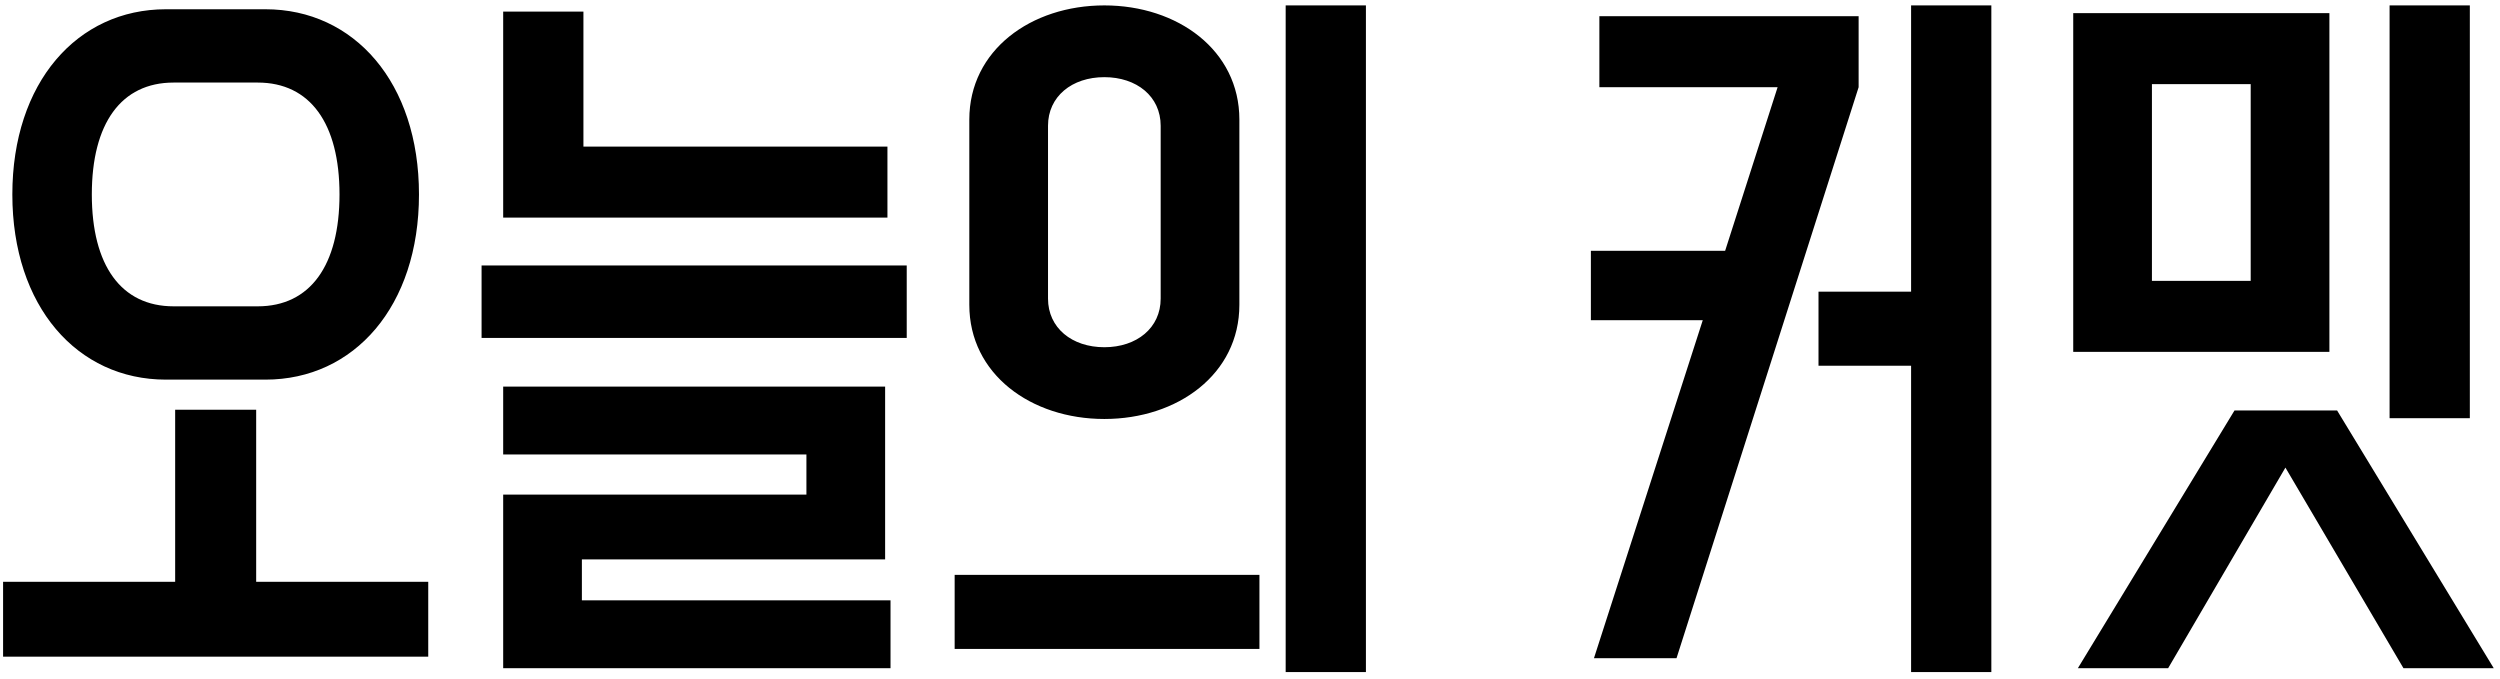 <svg width="324" height="88" viewBox="0 0 324 88" fill="none" xmlns="http://www.w3.org/2000/svg">
<path d="M0.4 85.1V75.4H22.7V53.1H33.2V75.4H55.5V85.1H0.4ZM34.4 49.2H21.5C10 49.2 1.6 39.7 1.6 25.2C1.6 10.7 10 1.2 21.5 1.2H34.4C45.9 1.2 54.3 10.7 54.3 25.2C54.3 39.7 45.9 49.2 34.4 49.2ZM11.9 25.2C11.9 34.4 15.7 39.7 22.5 39.7H33.4C40.2 39.7 44 34.4 44 25.2C44 16 40.2 10.7 33.4 10.7H22.5C15.7 10.7 11.9 16 11.9 25.2ZM62.412 43.8V34.4H117.512V43.8H62.412ZM114.712 72.5H75.412V77.8H115.412V86.6H65.212V64.1H104.512V58.9H65.212V50.1H114.712V72.5ZM65.212 1.5H75.612V19H115.012V28.2H65.212V1.5ZM177.023 0.7V87.1H166.623V0.7H177.023ZM123.723 84.1V74.5H163.223V84.1H123.723ZM160.623 15.5V39.5C160.623 48.5 152.623 54.3 143.123 54.3C133.623 54.3 125.623 48.5 125.623 39.5V15.5C125.623 6.5 133.623 0.7 143.123 0.7C152.623 0.7 160.623 6.5 160.623 15.5ZM150.423 38.7V16.3C150.423 12.5 147.323 10 143.123 10C138.923 10 135.823 12.5 135.823 16.3V38.7C135.823 42.5 138.923 45 143.123 45C147.323 45 150.423 42.5 150.423 38.7ZM207.278 11.3V2.1H240.878V11.3L217.278 85.3H206.578L220.678 41.5H206.178V32.5H223.578L230.378 11.3H207.278ZM235.678 47.4V37.8H247.678V0.7H258.078V87.1H247.678V47.4H235.678ZM320.09 0.7V54.2H309.69V0.7H320.09ZM301.89 45.6H268.69V1.7H301.89V45.6ZM291.69 10.9H278.89V36.4H291.69V10.9ZM323.19 86.6H311.49L296.19 60.6L280.99 86.6H269.29L289.59 53.2H302.89L323.19 86.6Z" fill="black"/>
</svg>
